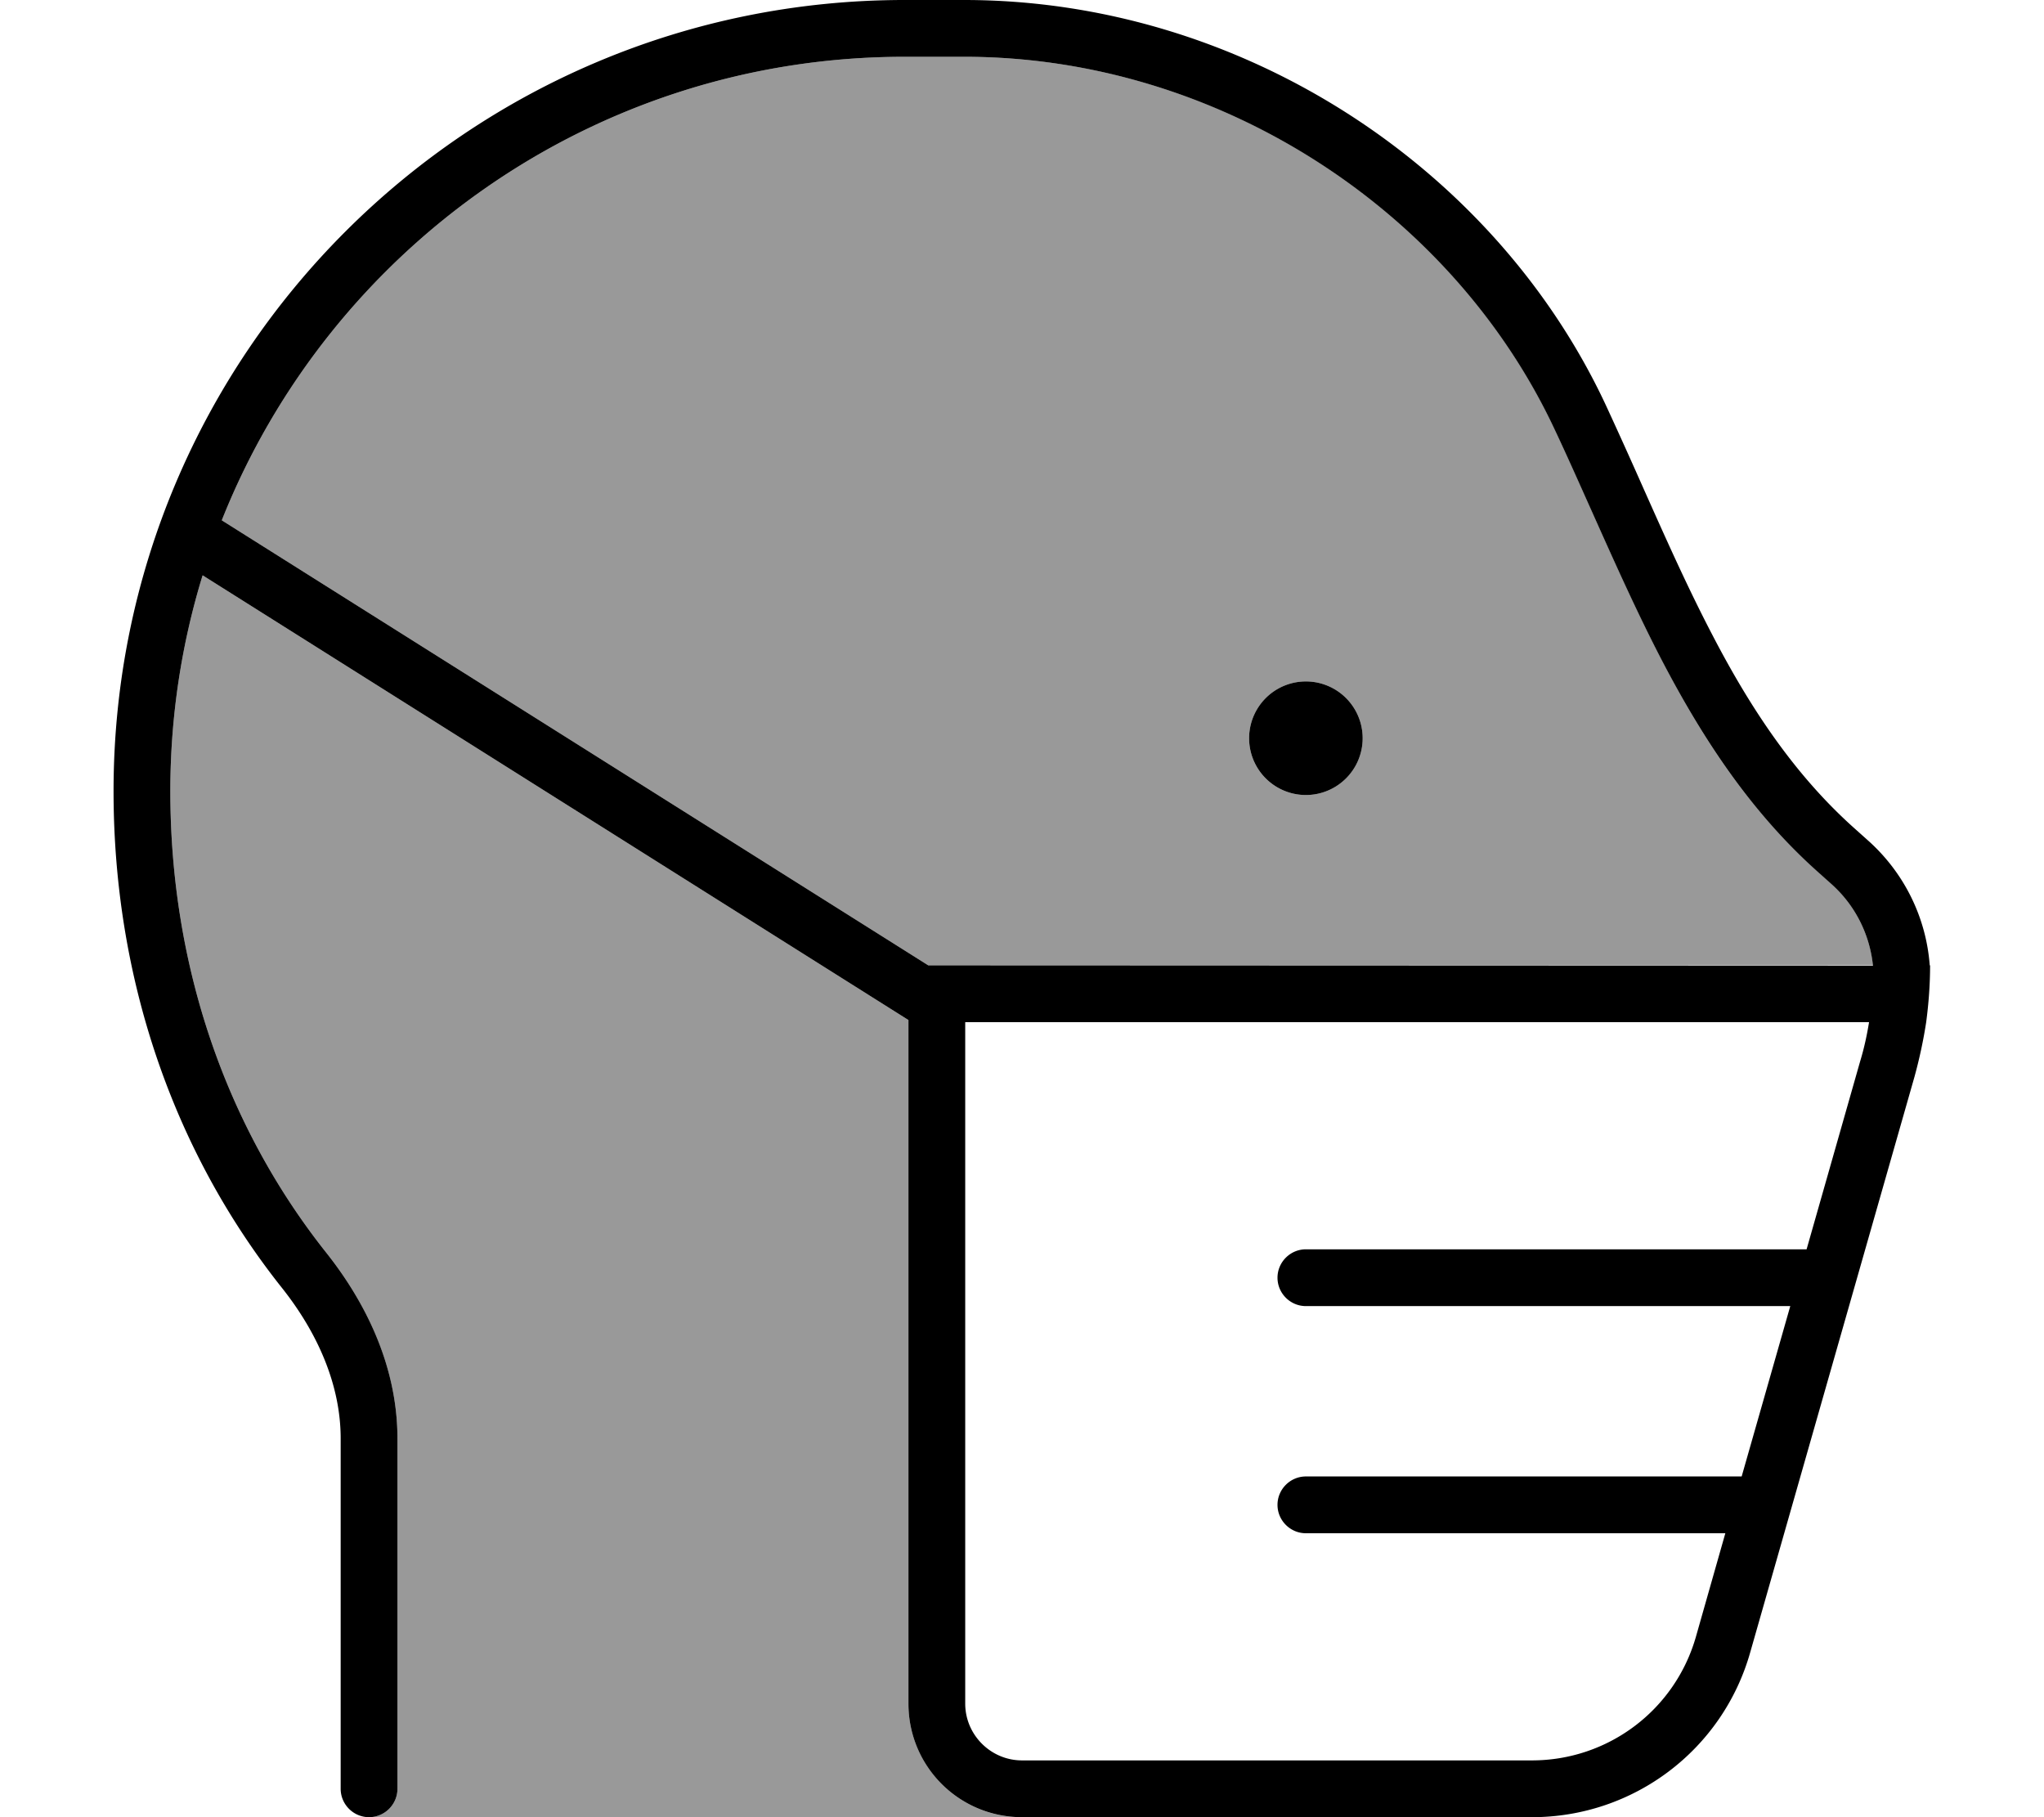 <svg fill="currentColor" xmlns="http://www.w3.org/2000/svg" viewBox="0 0 576 512"><!--! Font Awesome Pro 6.7.2 by @fontawesome - https://fontawesome.com License - https://fontawesome.com/license (Commercial License) Copyright 2024 Fonticons, Inc. --><defs><style>.fa-secondary{opacity:.4}</style></defs><path class="fa-secondary" d="M48 222.9c0 49.4 15.8 94.6 43.9 130c11.6 14.6 20.1 32.7 20.1 52.4l0 98.7c0 4.4-3.6 8-8 8l183 0c-17.2-.5-31-14.7-31-32l0-192 0-.6L57.1 162.1c-5.9 19.2-9.1 39.6-9.1 60.8zm14.5-76.3L261.6 272l10.4 0 255.8 0c-.9-8.9-5.2-17.2-11.9-23.2l-3.8-3.4c-18.8-16.7-32.3-37.3-43.5-58.9c-7.2-13.8-13.7-28.4-20.1-42.7c-3.5-7.8-6.9-15.5-10.4-22.9C409.2 59.3 343.4 16 271.7 16l-16.8 0C167.6 16 92.9 70.1 62.5 146.6zM384 208a16 16 0 1 1 -32 0 16 16 0 1 1 32 0z"/><path class="fa-primary" d="M48 222.9c0-21.2 3.2-41.6 9.1-60.8L256 287.4l0 .6 0 192c0 17.7 14.3 32 32 32l143.7 0c28.6 0 53.7-18.9 61.5-46.4l46.3-162.2c1.4-5.1 2.5-10.2 3.3-15.4c.7-5.3 1.1-10.6 1.1-16l-.1 0c-1-13.5-7.2-26.1-17.4-35.2l-3.8-3.4c-16.7-14.9-29.2-33.6-40-54.4c-7-13.4-13.1-27.1-19.3-41c-3.5-7.9-7.1-15.9-10.8-23.9C421.1 46.9 349.6 0 271.7 0L254.9 0C131.8 0 32 99.8 32 222.9c0 52.8 16.9 101.5 47.4 139.9C89.5 375.5 96 390.2 96 405.3L96 504c0 4.4 3.6 8 8 8s8-3.6 8-8l0-98.7c0-19.8-8.5-37.8-20.1-52.4C63.8 317.5 48 272.3 48 222.9zM261.6 272L62.5 146.6C92.9 70.1 167.6 16 254.9 16l16.8 0c71.6 0 137.5 43.3 166.4 105c3.5 7.4 6.9 15.1 10.4 22.9c6.4 14.3 12.9 28.9 20.1 42.7c11.3 21.6 24.8 42.2 43.5 58.9l3.8 3.4c6.8 6 11 14.3 11.9 23.2L272 272l-10.4 0zM272 480l0-192 254.7 0c-.6 3.7-1.4 7.4-2.5 11l-15.1 53L368 352c-4.4 0-8 3.6-8 8s3.6 8 8 8l136.5 0-13.7 48L368 416c-4.4 0-8 3.6-8 8s3.6 8 8 8l118.2 0-8.3 29.2C472 481.8 453.2 496 431.7 496L288 496c-8.8 0-16-7.2-16-16zm96-256a16 16 0 1 0 0-32 16 16 0 1 0 0 32z"/></svg>